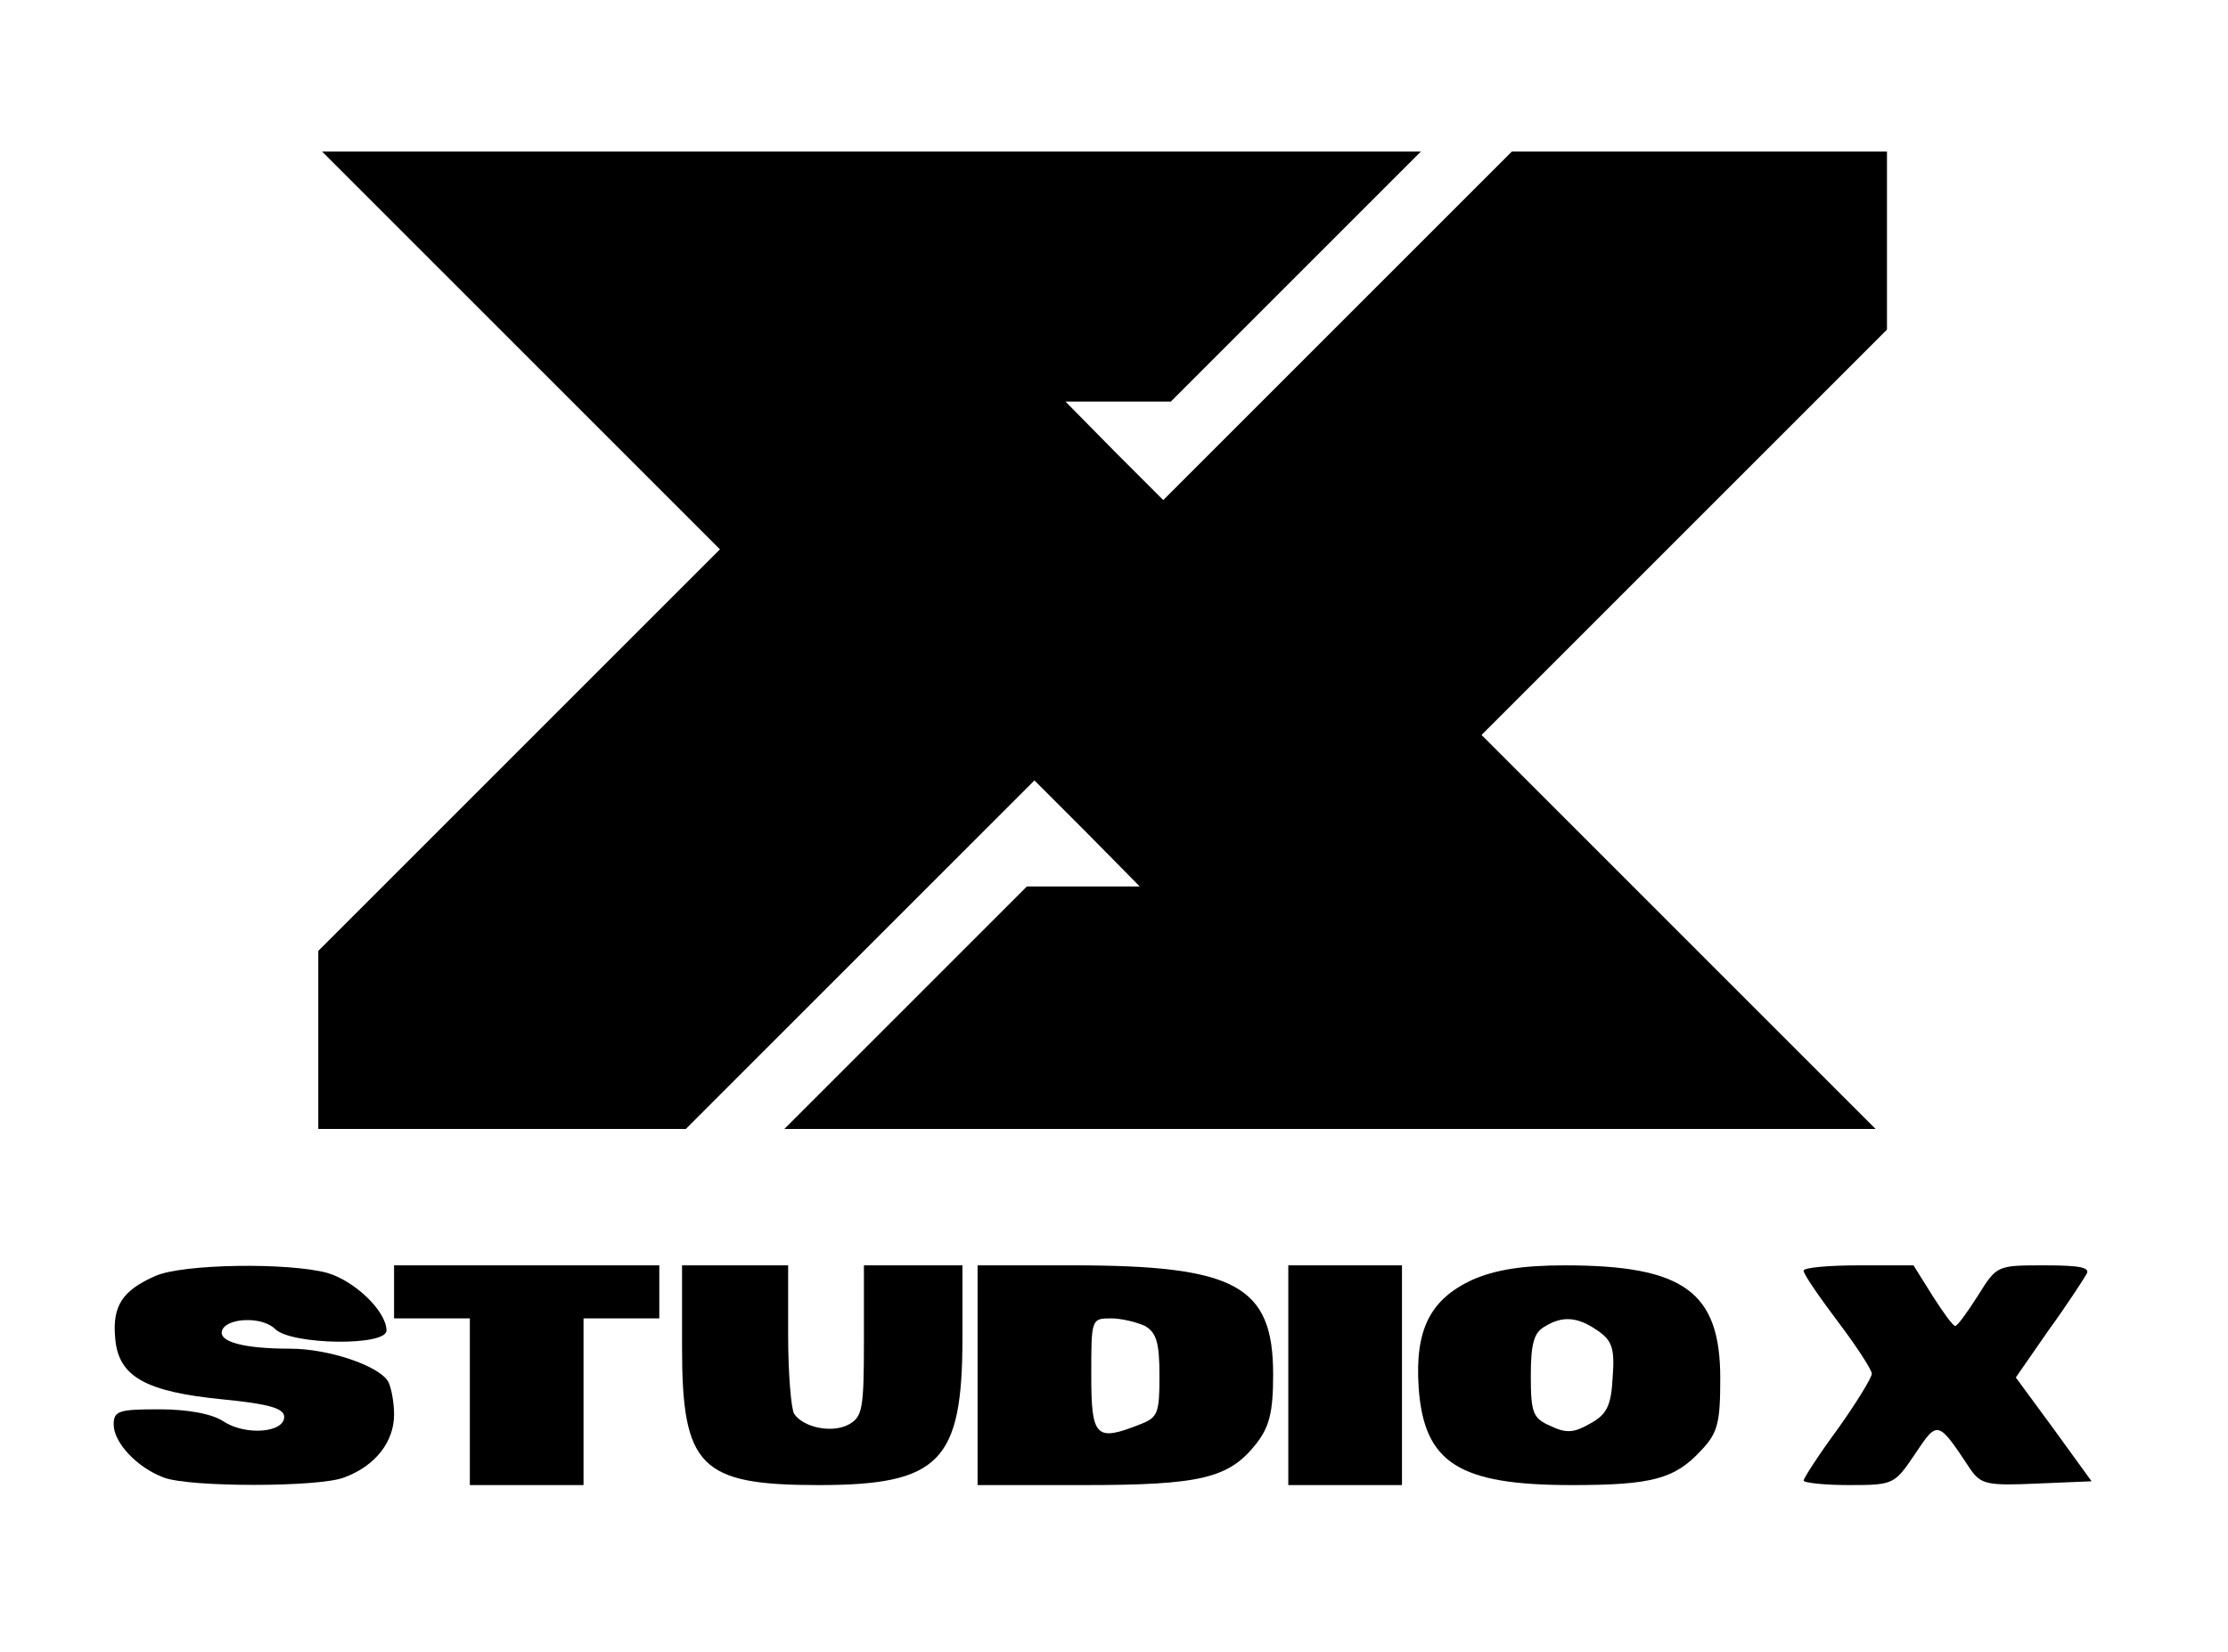 <?xml version="1.0" standalone="no"?>
<!DOCTYPE svg PUBLIC "-//W3C//DTD SVG 20010904//EN"
 "http://www.w3.org/TR/2001/REC-SVG-20010904/DTD/svg10.dtd">
<svg version="1.0" xmlns="http://www.w3.org/2000/svg"
 width="294pt" height="218pt" viewBox="0 0 294 218"
 preserveAspectRatio="xMidYMid meet">

<g transform="translate(0,218) scale(0.1,-0.1)"
fill="#000000" stroke="none">
<path d="M688 1717 l262 -262 -265 -265 -265 -265 0 -117 0 -118 242 0 243 0
230 230 230 230 70 -70 69 -70 -74 0 -75 0 -160 -160 -160 -160 720 0 720 0
-260 260 -260 260 268 268 267 267 0 118 0 117 -247 0 -248 0 -230 -230 -230
-230 -65 65 -64 65 69 0 70 0 165 165 165 165 -725 0 -725 0 263 -263z"/>
<path d="M205 496 c-43 -19 -57 -39 -53 -82 4 -51 40 -71 143 -81 61 -6 80
-12 80 -23 0 -21 -51 -25 -80 -6 -15 10 -47 16 -85 16 -53 0 -60 -2 -60 -20 0
-24 31 -57 66 -70 33 -13 205 -13 238 0 41 15 66 47 66 83 0 17 -4 37 -8 44
-13 21 -79 43 -129 43 -61 0 -95 9 -90 24 6 17 53 19 70 2 21 -21 147 -23 147
-2 0 25 -41 65 -78 76 -52 14 -191 12 -227 -4z"/>
<path d="M520 475 l0 -35 50 0 50 0 0 -110 0 -110 75 0 75 0 0 110 0 110 50 0
50 0 0 35 0 35 -175 0 -175 0 0 -35z"/>
<path d="M900 402 c0 -158 24 -182 180 -182 160 0 190 31 190 194 l0 96 -65 0
-65 0 0 -100 c0 -90 -2 -100 -20 -110 -22 -12 -60 -4 -72 14 -4 6 -8 53 -8
104 l0 92 -70 0 -70 0 0 -108z"/>
<path d="M1290 365 l0 -145 140 0 c155 0 192 9 228 55 17 22 22 41 22 91 0
117 -49 144 -264 144 l-126 0 0 -145z m221 65 c15 -9 19 -22 19 -66 0 -49 -2
-55 -26 -64 -58 -23 -64 -17 -64 65 0 74 0 75 26 75 14 0 34 -5 45 -10z"/>
<path d="M1700 365 l0 -145 75 0 75 0 0 145 0 145 -75 0 -75 0 0 -145z"/>
<path d="M1943 491 c-56 -26 -76 -66 -71 -142 7 -100 53 -129 202 -129 106 0
136 8 171 46 22 23 25 37 25 95 0 114 -48 149 -205 149 -57 0 -92 -6 -122 -19z
m165 -67 c19 -13 23 -23 20 -62 -2 -38 -8 -49 -30 -61 -21 -12 -31 -13 -52 -3
-23 10 -26 17 -26 66 0 42 4 57 18 65 24 15 44 13 70 -5z"/>
<path d="M2380 503 c0 -5 21 -35 45 -67 25 -33 45 -64 45 -69 0 -5 -20 -38
-45 -73 -25 -34 -45 -65 -45 -68 0 -3 27 -6 60 -6 59 0 60 1 87 41 30 45 30
45 73 -20 14 -20 22 -22 88 -19 l72 3 -50 69 -50 68 43 62 c24 33 46 67 50 74
6 9 -7 12 -55 12 -63 0 -63 0 -88 -40 -14 -22 -27 -40 -30 -40 -3 0 -16 18
-30 40 l-25 40 -72 0 c-40 0 -73 -3 -73 -7z"/>
</g>
</svg>
